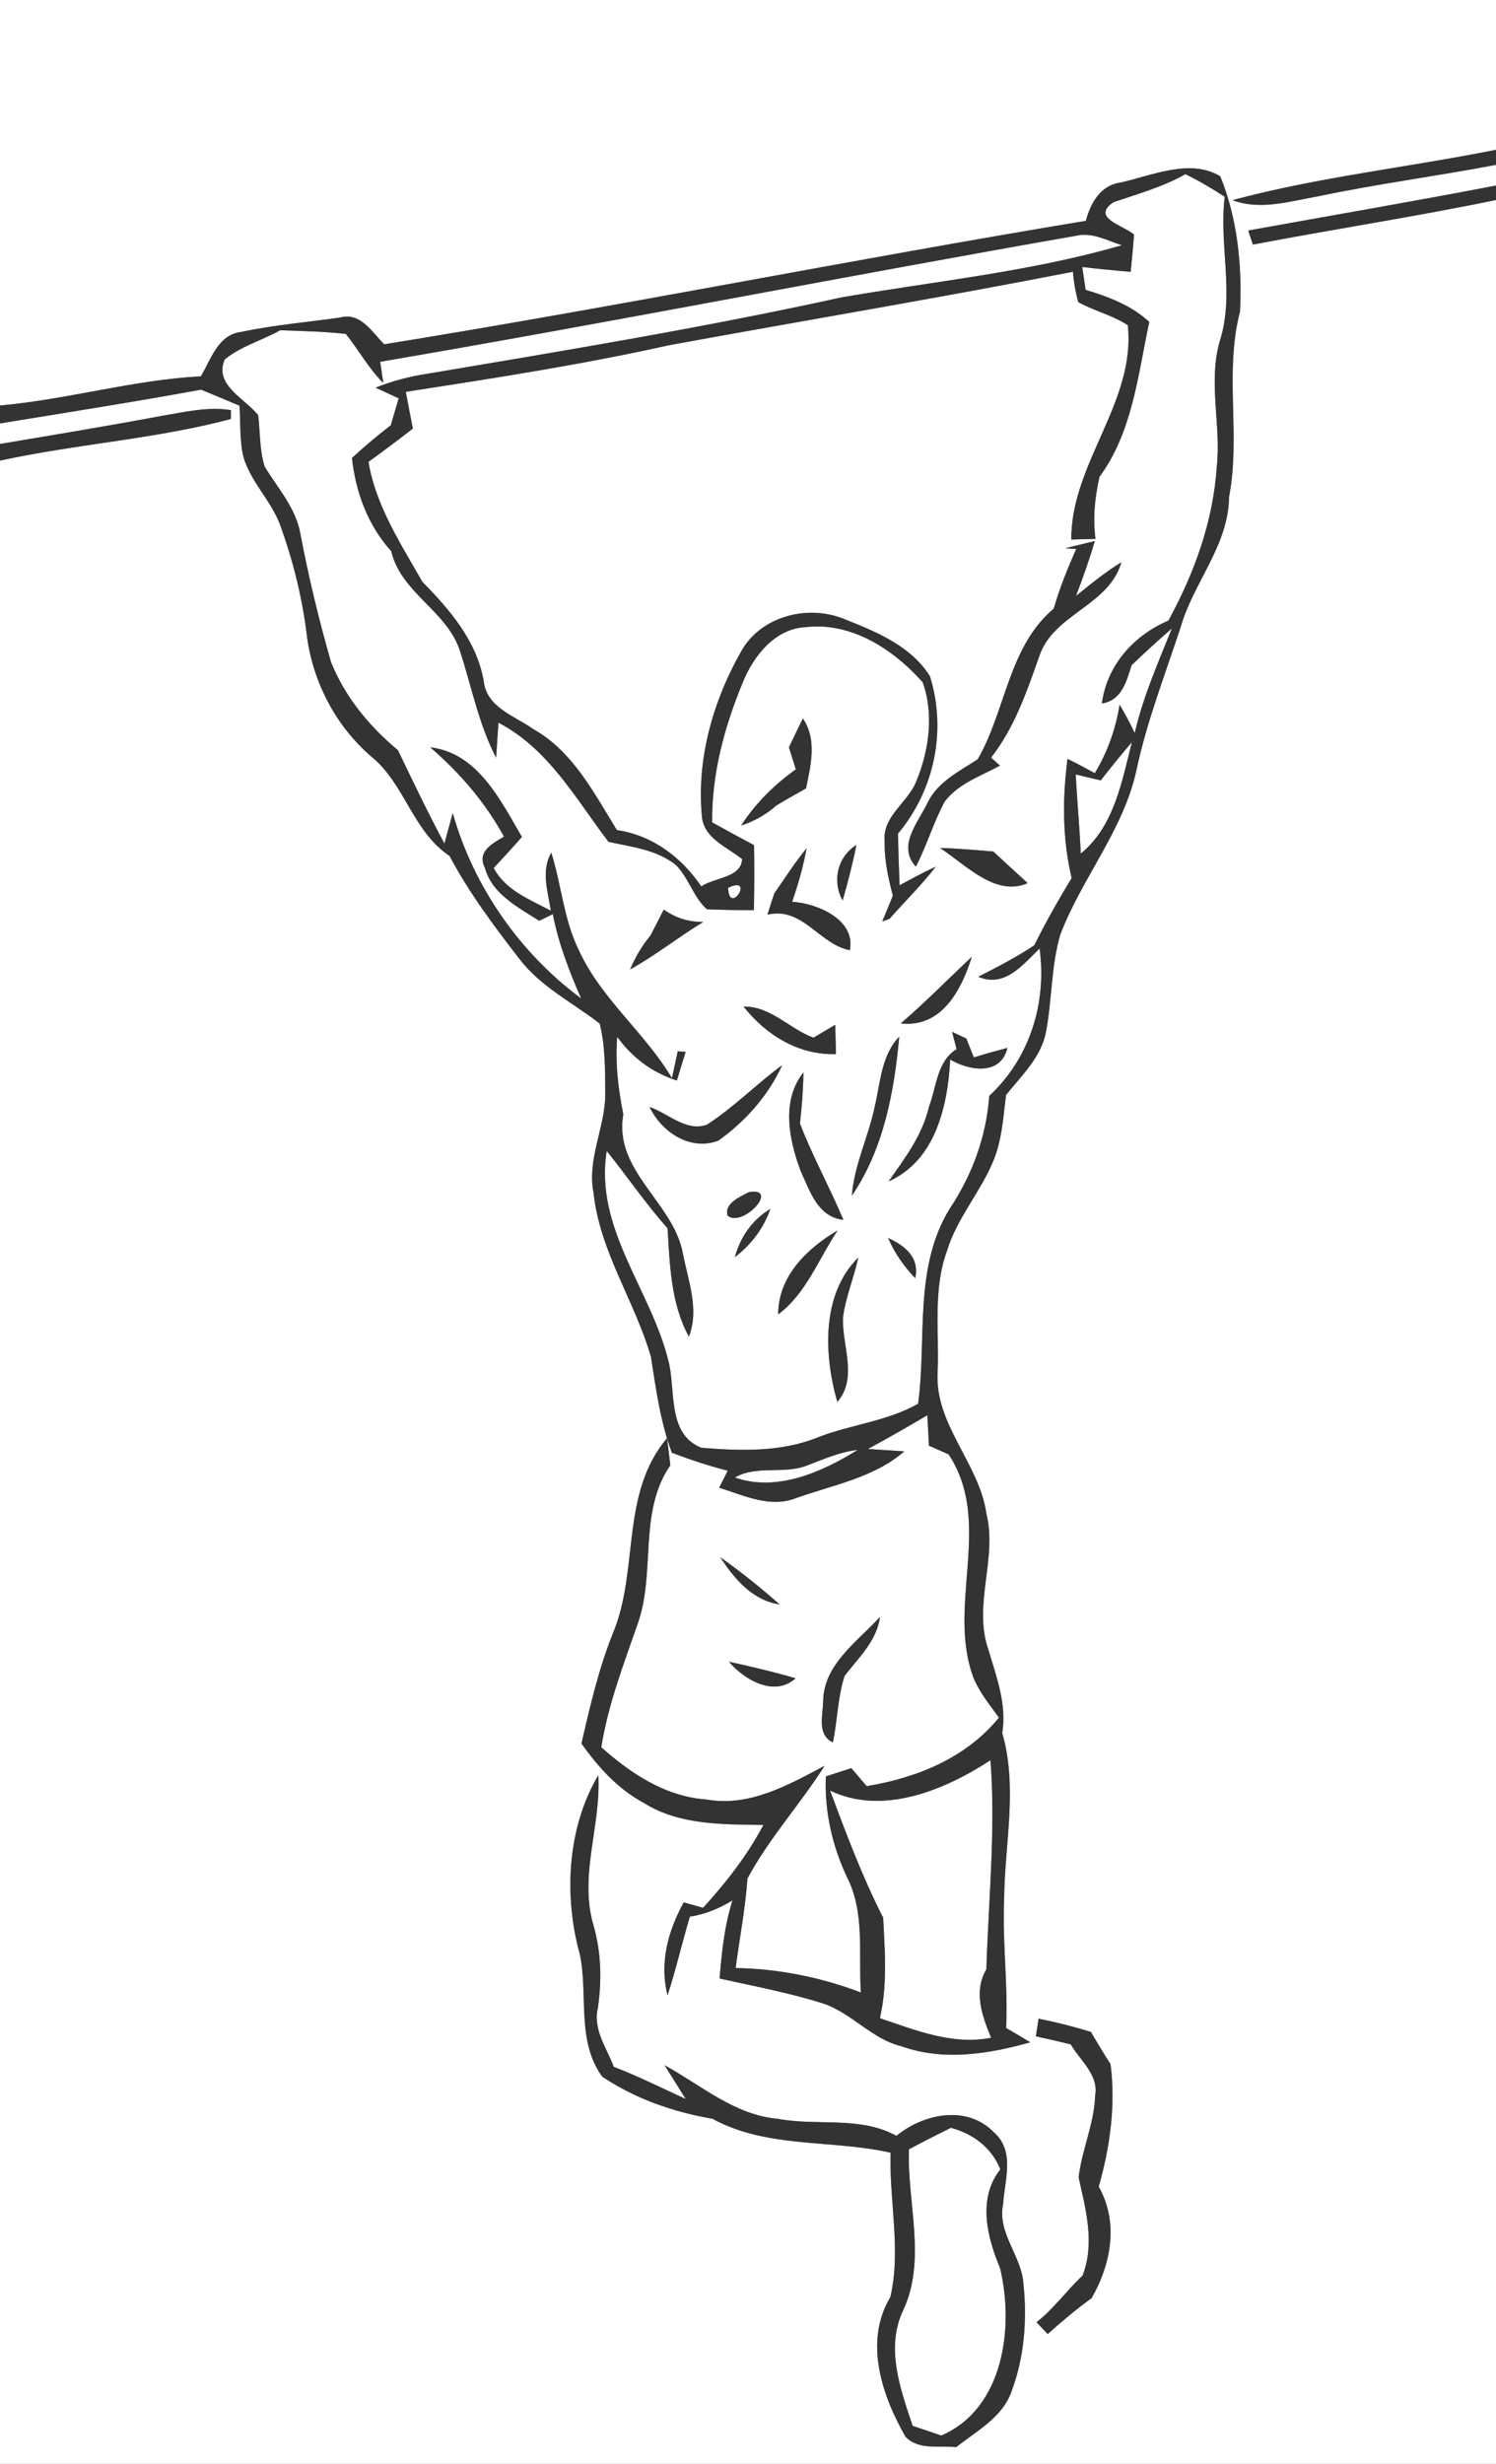 <?xml version="1.0" encoding="UTF-8" ?>
<!DOCTYPE svg PUBLIC "-//W3C//DTD SVG 1.1//EN" "http://www.w3.org/Graphics/SVG/1.1/DTD/svg11.dtd">
<svg width="167pt" height="275pt" viewBox="0 0 167 275" version="1.1" xmlns="http://www.w3.org/2000/svg">
<rect x="0" y="0" width="167" height="275" fill="#808080" stroke="none"/>
<g id="#ffffffff">
<path fill="#FFFFFF" opacity="1.00" d=" M 0.00 0.00 L 167.00 0.00 L 167.00 16.72 C 157.21 18.68 147.23 19.75 137.58 22.34 C 140.70 23.51 143.95 22.47 147.09 21.92 C 153.68 20.53 160.38 19.66 167.00 18.40 L 167.00 20.71 C 157.80 22.48 148.56 24.06 139.34 25.73 C 139.47 26.12 139.73 26.91 139.86 27.30 C 148.89 25.57 157.99 24.19 167.00 22.32 L 167.00 275.00 L 0.00 275.00 L 0.00 51.41 C 8.53 49.55 17.31 49.01 25.76 46.77 C 25.77 46.52 25.79 46.03 25.79 45.78 C 23.19 45.36 20.61 45.99 18.05 46.42 C 12.05 47.54 6.03 48.54 0.01 49.55 L 0.00 48.88 L 0.00 47.26 C 7.49 46.03 14.99 44.86 22.45 43.49 C 23.88 44.09 25.31 44.69 26.74 45.28 C 26.86 47.20 26.73 49.16 27.19 51.05 C 28.01 53.78 30.19 55.81 31.22 58.45 C 32.72 62.54 33.77 66.80 34.28 71.13 C 34.98 76.21 37.51 81.03 41.40 84.40 C 45.19 87.44 46.04 92.77 50.19 95.54 C 52.36 99.64 55.15 103.37 57.99 107.03 C 60.36 110.15 63.93 111.89 66.95 114.25 C 67.58 116.82 67.55 119.50 67.57 122.13 C 67.55 125.85 65.51 129.39 66.26 133.14 C 66.95 139.69 70.88 145.24 72.67 151.46 C 73.23 155.06 73.72 158.70 75.00 162.14 C 77.04 162.92 79.12 163.61 81.24 164.15 C 80.92 164.79 80.60 165.42 80.28 166.05 C 83.03 166.90 85.95 168.35 88.85 167.21 C 92.98 165.74 97.55 164.94 100.95 161.99 C 99.93 161.93 97.89 161.80 96.88 161.73 C 99.12 160.52 101.33 159.25 103.52 157.96 C 103.57 158.81 103.66 160.51 103.70 161.36 C 104.25 161.60 105.35 162.09 105.90 162.33 C 110.93 169.97 105.61 179.24 108.70 187.33 C 109.38 188.94 110.50 190.31 111.52 191.71 C 107.82 196.23 102.37 198.43 96.75 199.36 C 96.18 198.69 95.61 198.02 95.04 197.35 C 94.09 197.66 93.14 197.96 92.19 198.27 C 92.03 202.15 92.89 205.96 94.53 209.47 C 96.59 213.47 95.81 218.07 96.10 222.39 C 91.63 220.69 86.90 219.74 82.12 219.66 C 82.56 216.32 83.20 213.02 83.44 209.66 C 85.86 205.16 89.32 201.39 92.05 197.09 C 88.01 199.23 83.64 201.71 78.88 200.85 C 74.33 200.55 70.42 197.96 67.12 195.02 C 67.88 190.26 69.61 185.77 71.18 181.25 C 73.24 175.46 71.21 168.81 74.83 163.54 C 74.74 162.79 74.56 161.28 74.46 160.53 C 69.21 166.72 71.37 175.25 68.42 182.30 C 66.83 186.27 65.87 190.44 64.91 194.60 C 66.78 197.24 68.99 199.69 71.88 201.23 C 75.85 203.73 80.71 203.62 85.22 203.69 C 83.43 207.09 81.06 210.11 78.49 212.94 C 77.77 212.74 77.05 212.53 76.33 212.33 C 74.57 215.50 73.60 219.11 74.52 222.71 C 75.46 219.81 76.14 216.83 77.01 213.92 C 78.72 213.67 80.30 213.00 81.77 212.11 C 80.87 214.94 80.57 217.89 80.33 220.83 C 84.18 221.68 88.07 222.42 91.84 223.60 C 95.06 224.65 97.29 227.58 100.63 228.39 C 105.31 230.07 110.35 229.26 115.01 227.95 C 114.11 227.40 113.21 226.87 112.31 226.35 C 112.55 221.58 111.88 216.82 112.09 212.05 C 112.14 205.84 113.64 199.53 111.88 193.43 C 112.40 190.20 111.23 187.17 110.34 184.14 C 108.58 179.15 111.36 173.97 110.11 168.92 C 109.29 163.28 104.28 158.96 104.67 153.07 C 104.85 148.58 104.13 143.94 105.71 139.62 C 106.79 136.06 109.31 133.21 110.77 129.84 C 111.84 127.44 111.98 124.78 112.30 122.22 C 114.05 120.03 116.28 117.96 116.78 115.08 C 117.45 111.52 117.33 107.81 118.36 104.32 C 120.76 98.00 125.40 92.67 126.86 85.97 C 128.02 80.50 130.06 75.29 131.80 69.99 C 133.23 65.00 137.14 60.88 137.20 55.47 C 138.52 48.60 136.65 41.57 138.42 34.78 C 138.67 29.72 138.15 24.40 136.22 19.68 C 132.84 17.64 128.60 19.60 125.07 20.38 C 122.83 20.69 121.75 22.67 121.21 24.65 C 95.05 28.98 69.06 34.20 42.89 38.43 C 41.54 37.08 40.24 34.82 37.98 35.44 C 34.29 35.97 30.57 36.27 26.93 37.05 C 24.33 37.35 23.57 40.10 22.42 42.00 C 14.85 42.41 7.53 44.59 0.00 45.26 L 0.00 0.00 M 80.40 173.81 C 82.00 176.23 83.98 178.61 87.03 179.08 C 84.92 177.21 82.71 175.43 80.40 173.81 M 91.89 189.92 C 91.86 191.49 91.18 193.60 92.97 194.48 C 93.50 192.02 93.50 189.46 94.28 187.06 C 95.83 185.01 97.87 183.18 98.23 180.48 C 95.70 183.24 91.92 185.79 91.89 189.92 M 81.37 185.47 C 83.09 187.49 86.44 189.46 88.81 187.32 C 86.35 186.60 83.86 186.02 81.37 185.47 M 64.73 218.13 C 65.68 222.65 64.32 227.80 67.24 231.79 C 70.94 234.26 75.17 235.73 79.53 236.48 C 85.67 239.83 92.81 238.77 99.42 240.27 C 99.25 245.63 100.62 251.16 99.39 256.39 C 96.42 261.35 98.44 267.34 101.08 271.97 C 102.54 273.50 104.86 272.94 106.75 273.13 C 109.05 271.30 111.96 269.79 112.95 266.82 C 114.35 263.05 114.66 258.92 114.25 254.94 C 114.07 251.80 111.29 249.26 111.98 246.00 C 112.15 243.35 113.33 240.10 110.97 238.02 C 107.97 234.90 103.13 235.89 100.07 238.39 C 96.00 236.15 91.23 237.32 86.84 236.49 C 82.01 236.08 78.27 232.74 74.19 230.51 C 74.78 231.45 75.96 233.34 76.55 234.28 C 73.88 233.06 71.26 231.74 68.52 230.69 C 67.72 228.56 66.16 226.51 66.74 224.12 C 67.19 221.02 67.12 217.88 66.24 214.86 C 64.62 209.30 67.11 203.73 66.79 198.14 C 63.32 204.00 62.92 211.62 64.73 218.13 M 115.63 227.28 C 116.93 227.56 118.23 227.86 119.53 228.18 C 120.58 229.99 122.68 231.59 122.25 233.92 C 122.15 237.06 120.76 239.95 120.41 243.04 C 121.22 246.65 122.24 250.37 120.85 253.99 C 119.06 255.65 117.65 257.68 115.71 259.19 C 116.12 259.63 116.53 260.07 116.95 260.51 C 118.53 259.10 120.14 257.74 121.85 256.51 C 124.04 252.72 124.90 248.03 122.65 244.06 C 123.91 239.62 124.56 235.00 123.97 230.39 C 123.21 229.21 122.48 228.00 121.78 226.79 C 119.86 226.20 117.91 225.71 115.94 225.31 C 115.87 225.80 115.71 226.79 115.63 227.28 Z" />
<path fill="#FFFFFF" opacity="1.00" d=" M 124.31 22.56 C 127.03 21.64 129.81 20.86 132.33 19.44 C 133.85 20.18 135.30 21.04 136.72 21.96 C 136.05 27.32 137.85 32.81 136.17 38.06 C 134.84 42.66 136.33 47.42 135.83 52.09 C 135.43 58.18 133.34 63.95 130.43 69.27 C 126.54 70.93 123.58 74.25 123.00 78.52 C 125.22 78.18 125.75 76.05 126.32 74.25 C 127.78 72.84 129.29 71.47 130.82 70.14 C 129.28 73.97 127.60 77.78 126.67 81.82 C 126.16 80.74 125.60 79.68 124.98 78.66 C 124.55 81.37 123.63 83.95 122.21 86.30 C 121.21 85.75 120.20 85.20 119.17 84.70 C 118.59 89.12 118.59 93.64 119.63 98.00 C 118.15 100.45 116.72 102.94 115.46 105.51 C 113.47 106.84 111.34 107.93 109.21 109.02 C 112.14 110.29 114.19 107.67 116.05 105.86 C 116.88 111.92 114.95 118.14 110.43 122.32 C 110.11 126.87 108.51 131.19 105.98 134.97 C 101.98 141.56 103.47 149.43 102.49 156.68 C 99.06 158.62 95.03 159.00 91.39 160.39 C 87.27 162.10 82.63 161.95 78.28 161.59 C 74.39 160.02 75.49 155.07 74.59 151.80 C 72.63 143.91 66.33 137.07 67.73 128.46 C 70.02 131.32 72.09 134.35 74.52 137.10 C 74.78 141.21 74.88 145.47 76.90 149.19 C 78.09 146.13 76.81 142.94 76.23 139.90 C 75.17 134.19 68.47 130.70 69.58 124.37 C 69.01 121.53 68.66 118.63 68.90 115.72 C 70.57 118.04 72.82 119.73 75.56 120.60 C 75.88 119.53 76.21 118.46 76.54 117.40 C 76.32 117.39 75.88 117.36 75.66 117.34 C 75.50 118.09 75.17 119.59 75.01 120.34 C 72.00 115.27 67.14 111.53 64.65 106.13 C 62.93 102.69 62.68 98.79 61.54 95.17 C 60.37 97.21 61.17 99.51 61.49 101.65 C 59.13 100.39 56.44 99.39 55.11 96.88 C 56.18 95.74 57.23 94.59 58.26 93.41 C 55.86 89.32 53.33 84.04 48.03 83.41 C 51.33 86.26 54.17 89.55 56.26 93.38 C 54.92 94.19 53.21 95.04 54.14 96.89 C 54.94 99.80 57.84 101.26 60.19 102.77 C 60.57 102.59 61.33 102.22 61.71 102.03 C 62.35 105.30 63.54 108.41 64.88 111.45 C 58.03 106.38 52.85 98.95 50.54 90.75 C 50.31 91.60 49.84 93.30 49.61 94.15 C 47.77 90.73 46.10 87.22 44.42 83.73 C 41.22 81.07 38.50 77.78 36.95 73.89 C 35.60 69.19 34.45 64.42 33.54 59.62 C 33.04 56.70 31.01 54.51 29.54 52.07 C 28.96 50.22 29.05 48.24 28.82 46.33 C 27.32 44.48 23.84 42.93 25.09 40.12 C 26.89 38.63 29.25 38.00 31.28 36.86 C 33.72 36.95 36.18 36.99 38.61 37.27 C 40.04 39.07 41.15 41.11 42.79 42.75 L 42.44 40.38 C 68.39 35.94 94.21 30.85 120.14 26.31 C 121.93 25.89 123.59 26.85 125.24 27.37 C 115.04 30.34 104.40 31.38 93.96 33.19 C 78.68 36.55 63.24 39.10 47.82 41.70 C 45.80 42.00 43.82 42.51 41.93 43.27 C 42.57 43.56 43.86 44.16 44.51 44.46 C 44.29 45.21 43.84 46.72 43.62 47.47 C 42.12 48.62 40.68 49.84 39.29 51.12 C 39.72 54.99 41.06 58.61 43.68 61.53 C 44.78 66.21 49.91 68.17 51.35 72.66 C 52.65 76.65 53.43 80.81 55.38 84.57 C 55.44 83.60 55.57 81.64 55.64 80.66 C 61.22 83.56 64.26 89.14 67.93 93.96 C 70.51 94.53 73.32 94.83 75.46 96.55 C 76.89 98.00 77.41 100.15 78.92 101.49 C 80.67 101.56 82.41 101.59 84.16 101.58 C 84.20 99.16 84.22 96.74 84.17 94.33 C 82.60 93.50 81.05 92.65 79.50 91.79 C 79.43 86.39 80.88 81.07 82.94 76.11 C 84.13 73.19 86.53 70.16 89.93 70.00 C 95.06 69.40 99.74 72.48 103.00 76.15 C 104.27 79.67 103.72 83.73 102.31 87.15 C 101.39 89.59 98.43 91.10 98.76 93.98 C 98.71 96.02 99.17 98.02 99.67 99.98 C 99.38 100.70 98.78 102.13 98.49 102.84 C 98.69 102.77 99.10 102.63 99.30 102.55 C 101.01 100.60 102.88 98.79 104.46 96.73 C 103.08 97.36 101.76 98.09 100.42 98.81 C 100.34 96.89 100.28 94.97 100.24 93.05 C 104.30 88.20 105.70 81.55 103.81 75.48 C 101.65 72.03 97.66 70.45 94.03 69.01 C 90.04 67.49 84.98 68.81 82.79 72.61 C 79.65 78.11 77.78 84.56 78.34 90.92 C 78.43 93.52 81.10 94.49 82.84 95.88 C 82.77 97.98 79.73 97.93 78.29 98.94 C 76.07 95.68 72.84 93.23 68.86 92.65 C 66.31 88.51 63.95 83.87 59.55 81.39 C 57.44 79.89 54.29 78.97 53.99 75.97 C 53.19 71.51 50.21 68.06 47.15 64.94 C 44.73 60.69 41.96 56.47 41.13 51.55 C 42.81 50.34 44.46 49.09 46.09 47.83 C 45.82 46.46 45.55 45.10 45.30 43.73 C 55.11 42.22 64.94 40.70 74.64 38.54 C 89.68 35.78 104.77 33.27 119.78 30.33 C 119.86 31.48 120.06 32.61 120.37 33.72 C 122.15 34.71 124.18 35.17 125.90 36.30 C 126.80 44.91 119.56 51.67 119.59 60.22 C 120.49 60.19 121.39 60.17 122.29 60.15 C 121.98 57.82 122.22 55.49 122.74 53.21 C 126.41 48.24 127.04 41.81 128.29 35.93 C 126.30 34.08 123.75 33.13 121.19 32.35 C 121.06 31.50 120.93 30.65 120.81 29.80 C 122.61 30.01 124.42 30.19 126.22 30.34 C 126.35 28.96 126.49 27.57 126.59 26.18 C 125.39 25.14 121.72 24.31 124.31 22.56 M 118.90 61.19 L 120.14 61.27 C 119.18 63.44 118.29 65.64 117.63 67.93 C 112.56 72.22 112.30 79.26 109.15 84.74 C 107.11 86.08 104.72 87.24 103.58 89.53 C 102.53 91.76 100.10 94.39 102.24 96.73 C 103.46 94.37 104.20 91.80 105.46 89.46 C 106.99 87.45 109.49 86.62 111.63 85.45 C 111.38 85.23 110.88 84.78 110.63 84.56 C 113.28 81.18 114.65 77.11 116.06 73.11 C 117.70 68.50 123.80 67.58 125.18 62.76 C 123.38 63.85 121.75 65.20 120.11 66.52 C 120.89 64.50 121.60 62.46 122.22 60.39 C 121.39 60.59 119.73 60.99 118.90 61.19 M 89.63 80.19 C 89.10 81.26 88.58 82.33 88.07 83.42 C 88.26 84.03 88.65 85.26 88.84 85.87 C 86.45 87.58 84.33 89.66 82.74 92.14 C 84.18 91.66 85.52 90.93 86.65 89.91 C 87.75 89.25 88.87 88.62 89.98 87.99 C 90.51 85.38 91.23 82.59 89.63 80.19 M 104.93 94.65 C 107.80 96.48 111.08 100.14 114.72 98.57 C 113.44 97.39 112.15 96.23 110.88 95.04 C 108.89 94.88 106.91 94.69 104.93 94.65 M 86.44 99.71 C 86.17 100.50 85.92 101.29 85.67 102.09 C 89.60 101.15 91.47 105.43 94.87 106.05 C 95.53 102.65 91.26 100.83 88.43 100.65 C 89.10 98.70 89.67 96.71 90.04 94.68 C 88.72 96.27 87.63 98.02 86.44 99.71 M 94.06 100.51 C 94.65 98.46 95.19 96.40 95.60 94.31 C 93.48 95.64 92.87 98.35 94.06 100.51 M 72.62 104.41 C 71.67 105.55 70.92 106.83 70.34 108.20 C 73.19 106.63 75.73 104.58 78.51 102.90 C 76.88 102.92 75.41 102.46 74.10 101.52 C 73.61 102.48 73.11 103.45 72.62 104.41 M 100.55 114.23 C 105.16 114.73 107.32 110.47 108.49 106.79 C 105.84 109.26 103.31 111.87 100.55 114.23 M 83.01 112.35 C 85.51 115.53 89.17 117.79 93.32 117.65 C 93.29 116.56 93.27 115.47 93.24 114.38 C 92.43 114.86 91.62 115.34 90.81 115.82 C 88.12 114.84 86.03 112.29 83.01 112.35 M 106.28 115.17 C 106.41 115.65 106.66 116.62 106.79 117.10 C 104.58 118.45 104.55 121.33 103.71 123.51 C 102.98 126.67 101.03 129.27 99.19 131.86 C 104.43 129.54 105.80 123.43 106.07 118.26 C 108.17 119.50 111.70 120.11 112.46 116.96 C 111.20 117.29 109.95 117.64 108.71 118.02 C 108.50 117.49 108.08 116.44 107.87 115.91 C 107.47 115.73 106.68 115.36 106.28 115.17 M 97.66 123.46 C 96.97 126.84 95.36 129.98 95.09 133.46 C 98.63 128.27 99.83 121.86 100.38 115.71 C 98.38 117.80 98.29 120.81 97.66 123.46 M 78.90 125.54 C 76.57 126.35 74.59 124.25 72.51 123.56 C 73.88 126.38 77.05 128.49 80.19 127.31 C 83.20 125.16 85.77 122.28 87.31 118.89 C 84.43 121.01 81.91 123.60 78.90 125.54 M 89.36 130.65 C 90.39 132.88 91.27 135.84 94.15 136.15 C 92.62 132.53 90.72 129.08 89.30 125.41 C 89.51 123.51 89.66 121.61 89.69 119.70 C 87.19 122.83 88.07 127.19 89.36 130.65 M 83.60 133.06 C 82.65 133.55 80.79 134.34 81.23 135.69 C 82.97 137.05 87.09 132.47 83.60 133.06 M 82.04 140.31 C 83.85 138.93 85.24 137.09 86.00 134.93 C 83.99 136.13 82.64 138.06 82.04 140.31 M 86.87 146.70 C 89.99 144.40 91.39 140.48 93.51 137.33 C 90.10 139.34 86.87 142.44 86.87 146.70 M 99.14 138.18 C 99.87 139.85 100.90 141.35 102.17 142.66 C 102.67 140.32 100.99 139.02 99.14 138.18 M 93.47 156.48 C 95.82 153.73 93.94 150.17 94.11 146.98 C 94.42 144.72 95.33 142.59 95.81 140.36 C 91.66 144.48 91.98 151.24 93.47 156.48 Z" />
<path fill="#FFFFFF" opacity="1.00" d=" M 122.88 87.10 C 124.01 85.65 125.16 84.22 126.36 82.83 C 125.23 87.24 124.38 92.23 120.65 95.27 C 120.51 92.33 120.24 89.38 120.08 86.44 C 120.78 86.60 122.18 86.93 122.88 87.10 Z" />
<path fill="#FFFFFF" opacity="1.00" d=" M 81.28 99.09 C 84.35 97.63 81.39 102.32 81.28 99.09 Z" />
<path fill="#FFFFFF" opacity="1.00" d=" M 90.10 163.56 C 91.94 162.87 93.76 162.05 95.74 161.83 C 91.78 164.30 86.71 166.56 82.03 164.91 C 84.51 163.49 87.52 164.60 90.10 163.56 Z" />
<path fill="#FFFFFF" opacity="1.00" d=" M 92.66 199.85 C 98.55 202.68 105.48 199.79 110.57 196.46 C 111.16 204.25 110.35 212.02 110.11 219.80 C 108.65 222.28 109.63 225.00 110.64 227.44 C 106.34 228.30 102.21 226.60 98.22 225.26 C 99.08 221.58 98.78 217.77 98.59 214.05 C 96.25 209.47 94.46 204.66 92.66 199.85 Z" />
<path fill="#FFFFFF" opacity="1.00" d=" M 101.47 239.89 C 103.01 239.06 104.58 238.27 106.15 237.49 C 108.64 238.17 110.68 239.68 111.67 242.13 C 109.11 245.35 110.18 249.69 111.64 253.15 C 113.22 259.73 112.07 268.81 105.09 271.84 C 104.29 271.57 102.69 271.03 101.88 270.76 C 100.51 266.66 98.82 262.03 100.83 257.84 C 103.46 252.17 101.24 245.85 101.47 239.89 Z" />
</g>
<g id="#464845ff">
<path fill="#333333" opacity="1.00" d=" M 137.58 22.34 C 147.23 19.75 157.21 18.68 167.00 16.72 L 167.00 18.40 C 160.38 19.66 153.68 20.53 147.09 21.92 C 143.95 22.47 140.70 23.51 137.58 22.34 Z" />
<path fill="#333333" opacity="1.00" d=" M 125.07 20.38 C 128.60 19.60 132.84 17.64 136.22 19.68 C 138.15 24.40 138.67 29.72 138.42 34.78 C 136.65 41.57 138.52 48.60 137.20 55.47 C 137.14 60.88 133.23 65.00 131.80 69.99 C 130.06 75.29 128.02 80.50 126.86 85.97 C 125.40 92.67 120.76 98.00 118.36 104.32 C 117.33 107.81 117.45 111.52 116.78 115.08 C 116.28 117.96 114.05 120.03 112.30 122.22 C 111.98 124.78 111.84 127.44 110.77 129.84 C 109.31 133.21 106.79 136.06 105.71 139.62 C 104.13 143.94 104.85 148.58 104.67 153.07 C 104.28 158.96 109.29 163.28 110.11 168.92 C 111.36 173.97 108.58 179.15 110.34 184.14 C 111.23 187.17 112.40 190.20 111.88 193.43 C 113.64 199.53 112.14 205.84 112.09 212.05 C 111.88 216.82 112.55 221.58 112.31 226.35 C 113.21 226.87 114.11 227.40 115.01 227.95 C 110.35 229.26 105.31 230.07 100.63 228.39 C 97.29 227.58 95.06 224.65 91.84 223.60 C 88.07 222.42 84.18 221.68 80.33 220.83 C 80.57 217.89 80.87 214.94 81.77 212.11 C 80.30 213.00 78.72 213.67 77.01 213.92 C 76.14 216.83 75.46 219.81 74.52 222.71 C 73.60 219.11 74.57 215.50 76.33 212.33 C 77.05 212.53 77.77 212.74 78.49 212.94 C 81.06 210.11 83.43 207.09 85.22 203.69 C 80.71 203.62 75.85 203.73 71.88 201.23 C 68.99 199.69 66.78 197.24 64.91 194.60 C 65.87 190.44 66.83 186.27 68.42 182.30 C 71.37 175.25 69.21 166.72 74.46 160.53 C 74.56 161.28 74.74 162.79 74.83 163.54 C 71.21 168.81 73.24 175.46 71.18 181.25 C 69.61 185.77 67.88 190.26 67.12 195.02 C 70.42 197.96 74.33 200.55 78.88 200.85 C 83.64 201.71 88.01 199.23 92.05 197.09 C 89.32 201.39 85.86 205.16 83.44 209.66 C 83.20 213.02 82.56 216.32 82.12 219.66 C 86.90 219.74 91.63 220.69 96.10 222.39 C 95.81 218.07 96.59 213.47 94.53 209.47 C 92.89 205.96 92.03 202.15 92.19 198.27 C 93.14 197.96 94.09 197.66 95.04 197.35 C 95.61 198.02 96.18 198.69 96.75 199.36 C 102.37 198.43 107.82 196.23 111.52 191.71 C 110.50 190.31 109.38 188.94 108.70 187.33 C 105.61 179.24 110.93 169.97 105.90 162.33 C 105.35 162.09 104.25 161.60 103.70 161.36 C 103.66 160.51 103.57 158.81 103.52 157.96 C 101.33 159.25 99.12 160.52 96.88 161.73 C 97.89 161.80 99.93 161.93 100.95 161.99 C 97.55 164.94 92.98 165.74 88.85 167.21 C 85.95 168.35 83.03 166.90 80.28 166.05 C 80.60 165.42 80.92 164.79 81.24 164.15 C 79.12 163.61 77.04 162.92 75.00 162.14 C 73.72 158.70 73.23 155.06 72.67 151.46 C 70.88 145.24 66.95 139.69 66.26 133.14 C 65.51 129.39 67.55 125.85 67.57 122.13 C 67.55 119.50 67.58 116.82 66.95 114.25 C 63.93 111.89 60.36 110.15 57.99 107.03 C 55.15 103.37 52.36 99.64 50.19 95.54 C 46.04 92.77 45.19 87.44 41.40 84.40 C 37.51 81.03 34.98 76.21 34.28 71.13 C 33.77 66.80 32.72 62.54 31.22 58.45 C 30.19 55.81 28.01 53.78 27.19 51.05 C 26.73 49.16 26.86 47.20 26.74 45.28 C 25.31 44.69 23.88 44.09 22.45 43.49 C 14.99 44.86 7.49 46.03 0.00 47.26 L 0.00 45.26 C 7.53 44.59 14.85 42.41 22.42 42.00 C 23.57 40.10 24.33 37.35 26.93 37.05 C 30.57 36.27 34.29 35.97 37.98 35.44 C 40.24 34.82 41.54 37.08 42.89 38.43 C 69.06 34.20 95.05 28.98 121.21 24.65 C 121.75 22.67 122.83 20.69 125.07 20.38 M 124.31 22.56 C 121.72 24.31 125.39 25.14 126.59 26.18 C 126.49 27.57 126.35 28.96 126.22 30.34 C 124.42 30.19 122.61 30.01 120.81 29.80 C 120.93 30.65 121.06 31.50 121.19 32.35 C 123.75 33.13 126.30 34.08 128.29 35.93 C 127.04 41.81 126.41 48.24 122.74 53.21 C 122.22 55.49 121.98 57.82 122.29 60.15 C 121.39 60.17 120.49 60.19 119.59 60.22 C 119.56 51.67 126.80 44.91 125.90 36.30 C 124.18 35.17 122.15 34.71 120.37 33.72 C 120.06 32.61 119.86 31.48 119.78 30.33 C 104.77 33.27 89.68 35.78 74.64 38.54 C 64.94 40.70 55.11 42.22 45.30 43.73 C 45.55 45.10 45.82 46.46 46.09 47.83 C 44.46 49.09 42.81 50.34 41.13 51.55 C 41.96 56.47 44.73 60.69 47.15 64.94 C 50.21 68.06 53.19 71.51 53.99 75.97 C 54.29 78.97 57.44 79.89 59.55 81.39 C 63.95 83.87 66.31 88.51 68.86 92.65 C 72.84 93.23 76.07 95.68 78.29 98.94 C 79.73 97.93 82.77 97.98 82.84 95.88 C 81.10 94.49 78.43 93.52 78.34 90.92 C 77.78 84.56 79.65 78.11 82.79 72.61 C 84.98 68.81 90.04 67.49 94.03 69.01 C 97.66 70.45 101.65 72.03 103.81 75.48 C 105.70 81.55 104.30 88.20 100.24 93.05 C 100.28 94.97 100.34 96.89 100.42 98.81 C 101.76 98.09 103.08 97.36 104.46 96.73 C 102.88 98.79 101.01 100.60 99.30 102.55 C 99.10 102.63 98.69 102.77 98.49 102.84 C 98.78 102.13 99.38 100.70 99.67 99.98 C 99.17 98.02 98.71 96.02 98.76 93.98 C 98.43 91.10 101.39 89.59 102.31 87.15 C 103.72 83.73 104.27 79.67 103.00 76.15 C 99.74 72.48 95.06 69.40 89.93 70.00 C 86.53 70.16 84.13 73.19 82.94 76.11 C 80.88 81.07 79.43 86.39 79.50 91.79 C 81.05 92.65 82.60 93.50 84.17 94.33 C 84.22 96.74 84.20 99.16 84.16 101.58 C 82.41 101.59 80.67 101.56 78.92 101.49 C 77.41 100.15 76.89 98.00 75.46 96.55 C 73.32 94.83 70.51 94.53 67.93 93.96 C 64.26 89.14 61.22 83.56 55.64 80.66 C 55.57 81.64 55.44 83.60 55.38 84.57 C 53.43 80.81 52.65 76.65 51.35 72.66 C 49.91 68.17 44.78 66.21 43.68 61.53 C 41.06 58.61 39.72 54.99 39.29 51.12 C 40.68 49.84 42.12 48.62 43.62 47.47 C 43.84 46.72 44.29 45.21 44.51 44.46 C 43.86 44.16 42.57 43.56 41.93 43.27 C 43.82 42.51 45.80 42.00 47.82 41.70 C 63.24 39.10 78.68 36.55 93.96 33.19 C 104.40 31.38 115.04 30.34 125.24 27.37 C 123.59 26.85 121.93 25.89 120.14 26.31 C 94.21 30.85 68.39 35.94 42.44 40.38 L 42.79 42.75 C 41.15 41.11 40.04 39.07 38.61 37.27 C 36.18 36.99 33.72 36.95 31.28 36.86 C 29.25 38.00 26.89 38.63 25.09 40.12 C 23.84 42.93 27.32 44.48 28.82 46.33 C 29.05 48.24 28.96 50.22 29.54 52.07 C 31.01 54.51 33.04 56.70 33.54 59.62 C 34.45 64.42 35.60 69.19 36.95 73.89 C 38.50 77.78 41.22 81.07 44.42 83.73 C 46.10 87.22 47.77 90.73 49.61 94.15 C 49.84 93.30 50.31 91.60 50.54 90.75 C 52.85 98.95 58.03 106.38 64.88 111.45 C 63.54 108.41 62.35 105.30 61.71 102.03 C 61.33 102.22 60.57 102.59 60.19 102.77 C 57.84 101.26 54.94 99.80 54.14 96.89 C 53.21 95.04 54.92 94.19 56.26 93.38 C 54.17 89.55 51.33 86.26 48.03 83.41 C 53.33 84.04 55.86 89.32 58.26 93.41 C 57.23 94.59 56.18 95.74 55.11 96.88 C 56.44 99.39 59.13 100.39 61.49 101.65 C 61.17 99.51 60.37 97.21 61.54 95.17 C 62.68 98.79 62.93 102.69 64.65 106.13 C 67.14 111.53 72.00 115.27 75.01 120.34 C 75.17 119.59 75.50 118.09 75.66 117.34 C 75.88 117.36 76.32 117.39 76.54 117.40 C 76.21 118.46 75.88 119.53 75.56 120.60 C 72.82 119.73 70.57 118.04 68.90 115.72 C 68.66 118.63 69.01 121.53 69.58 124.37 C 68.47 130.70 75.17 134.19 76.23 139.90 C 76.81 142.94 78.09 146.13 76.90 149.19 C 74.88 145.47 74.78 141.21 74.52 137.10 C 72.09 134.35 70.02 131.32 67.73 128.46 C 66.33 137.07 72.63 143.91 74.59 151.80 C 75.49 155.07 74.39 160.02 78.28 161.59 C 82.63 161.95 87.27 162.10 91.39 160.39 C 95.03 159.00 99.06 158.62 102.49 156.68 C 103.47 149.43 101.98 141.56 105.98 134.97 C 108.51 131.19 110.11 126.87 110.43 122.32 C 114.95 118.14 116.88 111.92 116.05 105.86 C 114.19 107.67 112.14 110.29 109.21 109.02 C 111.34 107.93 113.47 106.84 115.46 105.51 C 116.72 102.94 118.15 100.45 119.63 98.00 C 118.59 93.64 118.59 89.12 119.17 84.70 C 120.20 85.20 121.21 85.75 122.21 86.30 C 123.63 83.95 124.55 81.37 124.98 78.66 C 125.60 79.68 126.16 80.74 126.67 81.82 C 127.60 77.78 129.28 73.97 130.82 70.14 C 129.29 71.47 127.78 72.84 126.32 74.25 C 125.75 76.05 125.22 78.18 123.00 78.52 C 123.58 74.25 126.54 70.93 130.43 69.27 C 133.34 63.95 135.43 58.18 135.83 52.09 C 136.33 47.42 134.84 42.66 136.17 38.06 C 137.85 32.81 136.05 27.32 136.72 21.96 C 135.30 21.04 133.85 20.18 132.33 19.44 C 129.81 20.86 127.03 21.64 124.31 22.56 M 122.88 87.10 C 122.18 86.93 120.78 86.60 120.08 86.44 C 120.24 89.38 120.51 92.33 120.65 95.27 C 124.38 92.23 125.23 87.24 126.36 82.83 C 125.16 84.22 124.01 85.65 122.88 87.10 M 81.28 99.09 C 81.39 102.32 84.35 97.63 81.28 99.09 M 90.10 163.56 C 87.52 164.60 84.51 163.49 82.03 164.91 C 86.71 166.56 91.78 164.30 95.74 161.83 C 93.76 162.05 91.94 162.87 90.10 163.56 M 92.66 199.85 C 94.46 204.66 96.25 209.47 98.59 214.05 C 98.78 217.77 99.08 221.58 98.22 225.26 C 102.21 226.60 106.34 228.30 110.64 227.44 C 109.63 225.00 108.65 222.28 110.11 219.80 C 110.35 212.02 111.16 204.25 110.57 196.46 C 105.48 199.79 98.55 202.68 92.66 199.85 Z" />
<path fill="#333333" opacity="1.00" d=" M 139.34 25.73 C 148.56 24.06 157.80 22.48 167.00 20.71 L 167.00 22.32 C 157.99 24.19 148.89 25.57 139.86 27.30 C 139.73 26.91 139.47 26.12 139.34 25.73 Z" />
<path fill="#333333" opacity="1.00" d=" M 18.05 46.42 C 20.61 45.99 23.19 45.36 25.79 45.78 C 25.79 46.03 25.77 46.52 25.76 46.77 C 17.31 49.01 8.53 49.55 0.00 51.41 L 0.00 48.88 L 0.01 49.55 C 6.03 48.54 12.05 47.54 18.05 46.42 Z" />
<path fill="#333333" opacity="1.00" d=" M 118.90 61.19 C 119.73 60.99 121.39 60.59 122.22 60.39 C 121.60 62.46 120.89 64.50 120.11 66.52 C 121.75 65.20 123.38 63.85 125.18 62.76 C 123.80 67.58 117.70 68.50 116.06 73.11 C 114.65 77.11 113.28 81.18 110.63 84.56 C 110.88 84.78 111.38 85.23 111.63 85.45 C 109.49 86.62 106.99 87.45 105.46 89.46 C 104.20 91.80 103.46 94.37 102.24 96.73 C 100.10 94.39 102.53 91.76 103.58 89.53 C 104.72 87.24 107.11 86.08 109.15 84.74 C 112.30 79.26 112.56 72.22 117.63 67.93 C 118.29 65.64 119.18 63.44 120.14 61.27 L 118.90 61.19 Z" />
<path fill="#333333" opacity="1.00" d=" M 89.63 80.19 C 91.23 82.59 90.51 85.38 89.98 87.99 C 88.87 88.62 87.75 89.25 86.65 89.91 C 85.52 90.93 84.18 91.66 82.74 92.14 C 84.33 89.66 86.45 87.58 88.84 85.87 C 88.65 85.26 88.26 84.03 88.07 83.42 C 88.58 82.33 89.10 81.26 89.63 80.19 Z" />
<path fill="#333333" opacity="1.00" d=" M 104.93 94.65 C 106.91 94.69 108.89 94.88 110.88 95.04 C 112.15 96.23 113.44 97.39 114.72 98.57 C 111.08 100.14 107.80 96.48 104.93 94.65 Z" />
<path fill="#333333" opacity="1.00" d=" M 86.44 99.71 C 87.63 98.02 88.72 96.27 90.04 94.68 C 89.67 96.71 89.10 98.70 88.43 100.65 C 91.26 100.83 95.53 102.65 94.87 106.05 C 91.47 105.43 89.60 101.15 85.67 102.09 C 85.92 101.29 86.17 100.50 86.44 99.71 Z" />
<path fill="#333333" opacity="1.00" d=" M 94.06 100.51 C 92.87 98.35 93.48 95.64 95.60 94.31 C 95.19 96.40 94.65 98.46 94.06 100.51 Z" />
<path fill="#333333" opacity="1.00" d=" M 72.62 104.41 C 73.11 103.45 73.61 102.48 74.10 101.52 C 75.41 102.46 76.88 102.92 78.51 102.90 C 75.73 104.58 73.19 106.63 70.34 108.20 C 70.92 106.83 71.67 105.55 72.62 104.41 Z" />
<path fill="#333333" opacity="1.00" d=" M 100.55 114.23 C 103.31 111.87 105.84 109.26 108.49 106.79 C 107.32 110.47 105.16 114.73 100.55 114.23 Z" />
<path fill="#333333" opacity="1.00" d=" M 83.01 112.35 C 86.03 112.29 88.12 114.84 90.81 115.82 C 91.62 115.34 92.43 114.86 93.24 114.38 C 93.27 115.47 93.29 116.56 93.32 117.65 C 89.17 117.79 85.51 115.53 83.01 112.35 Z" />
<path fill="#333333" opacity="1.00" d=" M 106.28 115.17 C 106.68 115.36 107.47 115.73 107.87 115.91 C 108.08 116.44 108.50 117.49 108.71 118.02 C 109.95 117.64 111.20 117.29 112.46 116.96 C 111.70 120.11 108.17 119.50 106.07 118.26 C 105.80 123.43 104.43 129.54 99.19 131.86 C 101.03 129.27 102.98 126.67 103.71 123.51 C 104.55 121.33 104.58 118.45 106.79 117.10 C 106.66 116.62 106.41 115.65 106.28 115.17 Z" />
<path fill="#333333" opacity="1.00" d=" M 97.66 123.46 C 98.29 120.81 98.38 117.80 100.38 115.71 C 99.83 121.86 98.63 128.27 95.09 133.46 C 95.36 129.98 96.97 126.84 97.66 123.46 Z" />
<path fill="#333333" opacity="1.00" d=" M 78.90 125.54 C 81.91 123.60 84.43 121.01 87.31 118.89 C 85.77 122.28 83.20 125.16 80.19 127.31 C 77.05 128.49 73.88 126.38 72.51 123.56 C 74.59 124.25 76.57 126.35 78.90 125.54 Z" />
<path fill="#333333" opacity="1.00" d=" M 89.36 130.65 C 88.07 127.19 87.19 122.83 89.69 119.70 C 89.66 121.61 89.51 123.51 89.30 125.41 C 90.72 129.08 92.62 132.53 94.15 136.15 C 91.27 135.84 90.39 132.88 89.36 130.65 Z" />
<path fill="#333333" opacity="1.00" d=" M 83.60 133.06 C 87.09 132.47 82.97 137.05 81.23 135.69 C 80.79 134.34 82.65 133.55 83.60 133.06 Z" />
<path fill="#333333" opacity="1.00" d=" M 82.04 140.31 C 82.64 138.06 83.99 136.13 86.00 134.93 C 85.24 137.09 83.85 138.93 82.04 140.31 Z" />
<path fill="#333333" opacity="1.00" d=" M 86.87 146.70 C 86.87 142.44 90.10 139.34 93.51 137.33 C 91.39 140.48 89.99 144.40 86.87 146.70 Z" />
<path fill="#333333" opacity="1.00" d=" M 99.14 138.18 C 100.99 139.02 102.67 140.32 102.17 142.66 C 100.90 141.35 99.87 139.85 99.14 138.18 Z" />
<path fill="#333333" opacity="1.00" d=" M 93.47 156.48 C 91.98 151.24 91.66 144.48 95.81 140.36 C 95.33 142.59 94.42 144.72 94.11 146.98 C 93.94 150.17 95.82 153.73 93.47 156.48 Z" />
<path fill="#333333" opacity="1.00" d=" M 80.40 173.81 C 82.71 175.43 84.92 177.21 87.03 179.08 C 83.98 178.61 82.00 176.23 80.40 173.81 Z" />
<path fill="#333333" opacity="1.00" d=" M 91.89 189.92 C 91.92 185.79 95.70 183.24 98.23 180.48 C 97.87 183.18 95.83 185.01 94.28 187.06 C 93.50 189.46 93.50 192.02 92.97 194.48 C 91.18 193.60 91.86 191.49 91.89 189.92 Z" />
<path fill="#333333" opacity="1.00" d=" M 81.37 185.47 C 83.86 186.02 86.35 186.60 88.81 187.32 C 86.44 189.46 83.09 187.49 81.37 185.47 Z" />
<path fill="#333333" opacity="1.00" d=" M 64.73 218.13 C 62.92 211.62 63.32 204.00 66.79 198.14 C 67.11 203.73 64.62 209.30 66.24 214.86 C 67.12 217.88 67.19 221.02 66.74 224.12 C 66.16 226.51 67.72 228.56 68.52 230.69 C 71.26 231.74 73.88 233.06 76.55 234.28 C 75.96 233.34 74.78 231.45 74.19 230.51 C 78.27 232.74 82.01 236.08 86.84 236.49 C 91.23 237.32 96.00 236.15 100.07 238.39 C 103.13 235.89 107.97 234.90 110.97 238.02 C 113.33 240.10 112.15 243.35 111.98 246.00 C 111.29 249.26 114.07 251.80 114.25 254.94 C 114.66 258.92 114.35 263.05 112.95 266.82 C 111.96 269.79 109.05 271.30 106.75 273.13 C 104.86 272.94 102.54 273.50 101.08 271.97 C 98.44 267.34 96.42 261.35 99.39 256.39 C 100.62 251.16 99.25 245.63 99.42 240.27 C 92.81 238.77 85.67 239.83 79.53 236.48 C 75.17 235.73 70.94 234.26 67.24 231.79 C 64.32 227.80 65.68 222.65 64.73 218.13 M 101.47 239.89 C 101.24 245.85 103.46 252.17 100.83 257.84 C 98.82 262.03 100.51 266.66 101.88 270.76 C 102.69 271.03 104.29 271.57 105.09 271.84 C 112.07 268.81 113.22 259.73 111.64 253.15 C 110.18 249.69 109.11 245.35 111.67 242.13 C 110.68 239.68 108.64 238.17 106.15 237.49 C 104.58 238.27 103.01 239.06 101.47 239.89 Z" />
<path fill="#333333" opacity="1.00" d=" M 115.63 227.28 C 115.71 226.79 115.87 225.80 115.94 225.31 C 117.91 225.71 119.86 226.20 121.78 226.79 C 122.48 228.00 123.21 229.21 123.97 230.39 C 124.56 235.00 123.91 239.62 122.65 244.06 C 124.90 248.03 124.04 252.72 121.85 256.51 C 120.14 257.74 118.53 259.10 116.95 260.51 C 116.53 260.07 116.12 259.63 115.71 259.19 C 117.65 257.68 119.06 255.65 120.85 253.99 C 122.24 250.37 121.22 246.65 120.41 243.04 C 120.76 239.95 122.15 237.06 122.25 233.92 C 122.68 231.59 120.58 229.99 119.53 228.18 C 118.23 227.86 116.93 227.56 115.63 227.28 Z" />
</g>
</svg>
